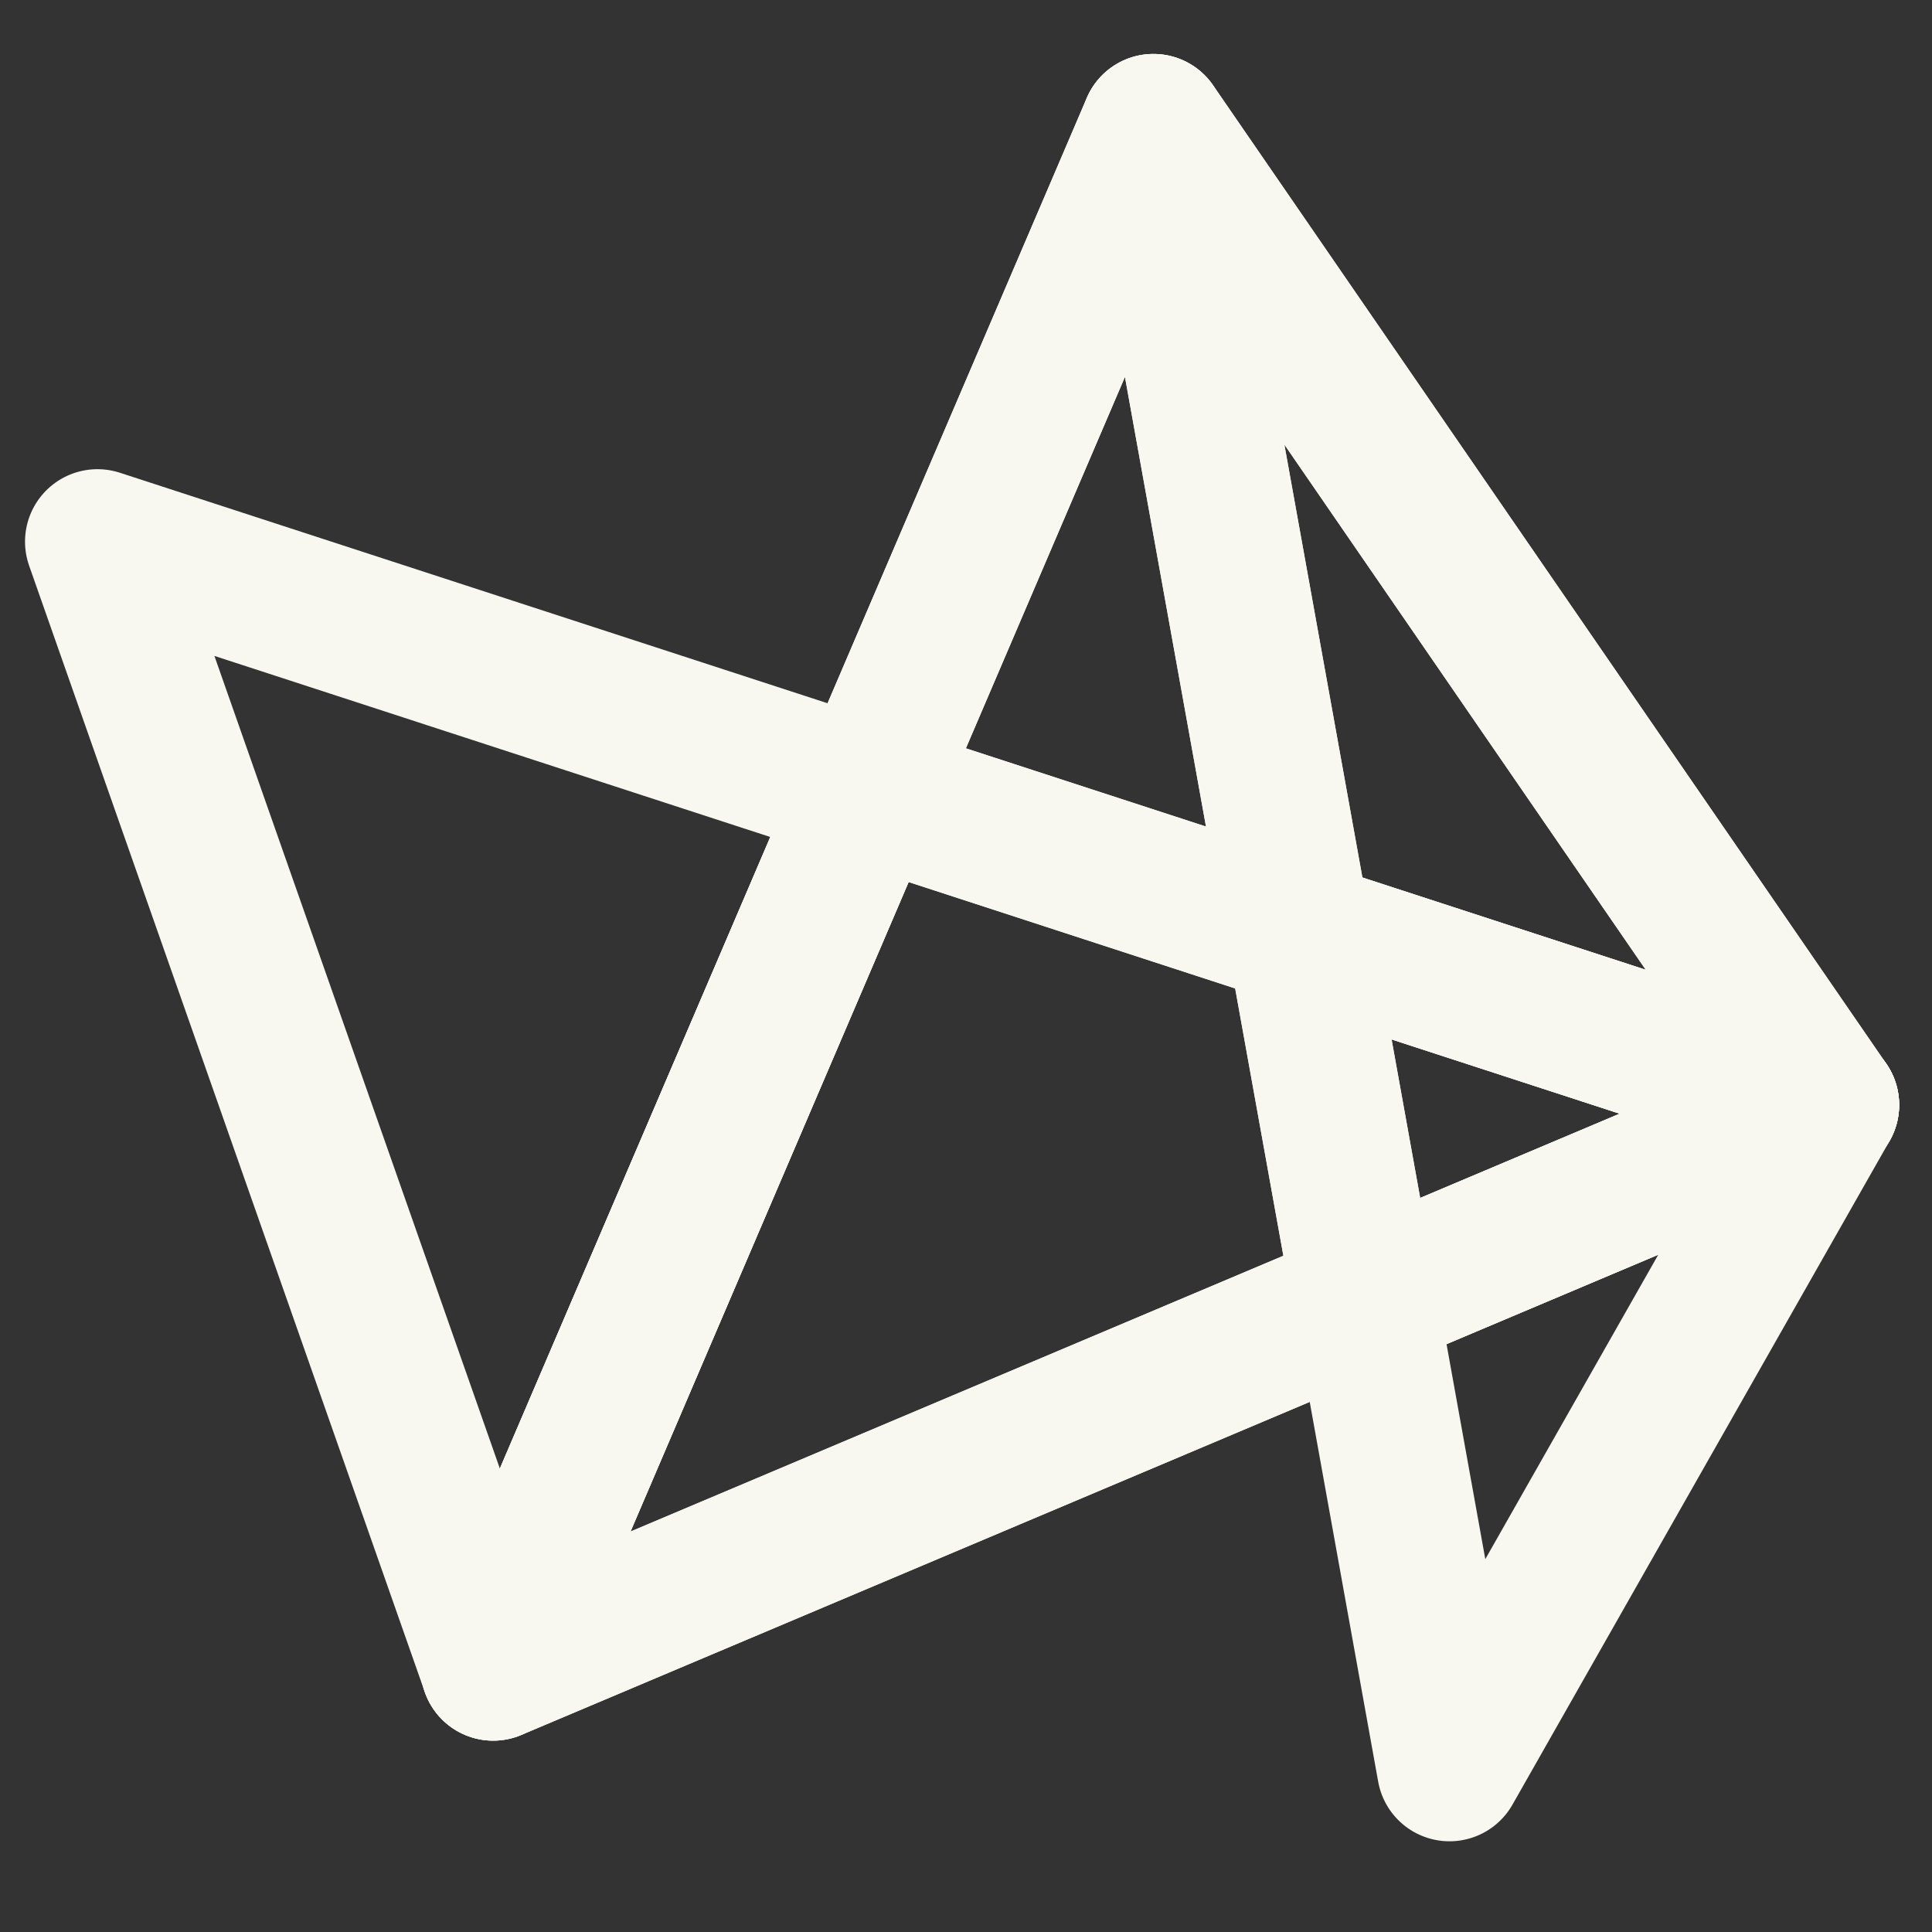 <svg width="40" height="40" viewBox="0 0 40 40" fill="none" xmlns="http://www.w3.org/2000/svg">
<rect x="0" y="0" width="40" height="40" fill="#333333" stroke="none"/>
<path d="M23.88 2.617L17.973 16.411L10.211 34.538L28.259 26.914L37.819 22.876L23.88 2.617Z" stroke="#F8F8F0" stroke-width="3" stroke-linejoin="round"/>
<path d="M26.89 19.317L28.26 26.914L37.82 22.876L26.89 19.317Z" stroke="#F8F8F0" stroke-width="3" stroke-linejoin="round"/>
<path d="M23.88 2.617L26.89 19.317L37.819 22.876L23.88 2.617Z" stroke="#F8F8F0" stroke-width="3" stroke-linejoin="round"/>
<path d="M26.89 19.317L37.82 22.876L17.973 16.411L10.211 34.538L28.26 26.914L26.89 19.317Z" stroke="#F8F8F0" stroke-width="3" stroke-linejoin="round"/>
<path d="M10.211 34.538L17.973 16.411L2.018 11.214L10.211 34.538Z" stroke="#F8F8F0" stroke-width="3" stroke-linejoin="round"/>
<path d="M28.26 26.914L30.01 36.622L37.82 22.876L28.26 26.914Z" stroke="#F8F8F0" stroke-width="3" stroke-linejoin="round"/>
<path d="M23.88 2.617L17.973 16.411L26.89 19.317L23.88 2.617Z" stroke="#F8F8F0" stroke-width="3" stroke-linejoin="round"/>
</svg>
